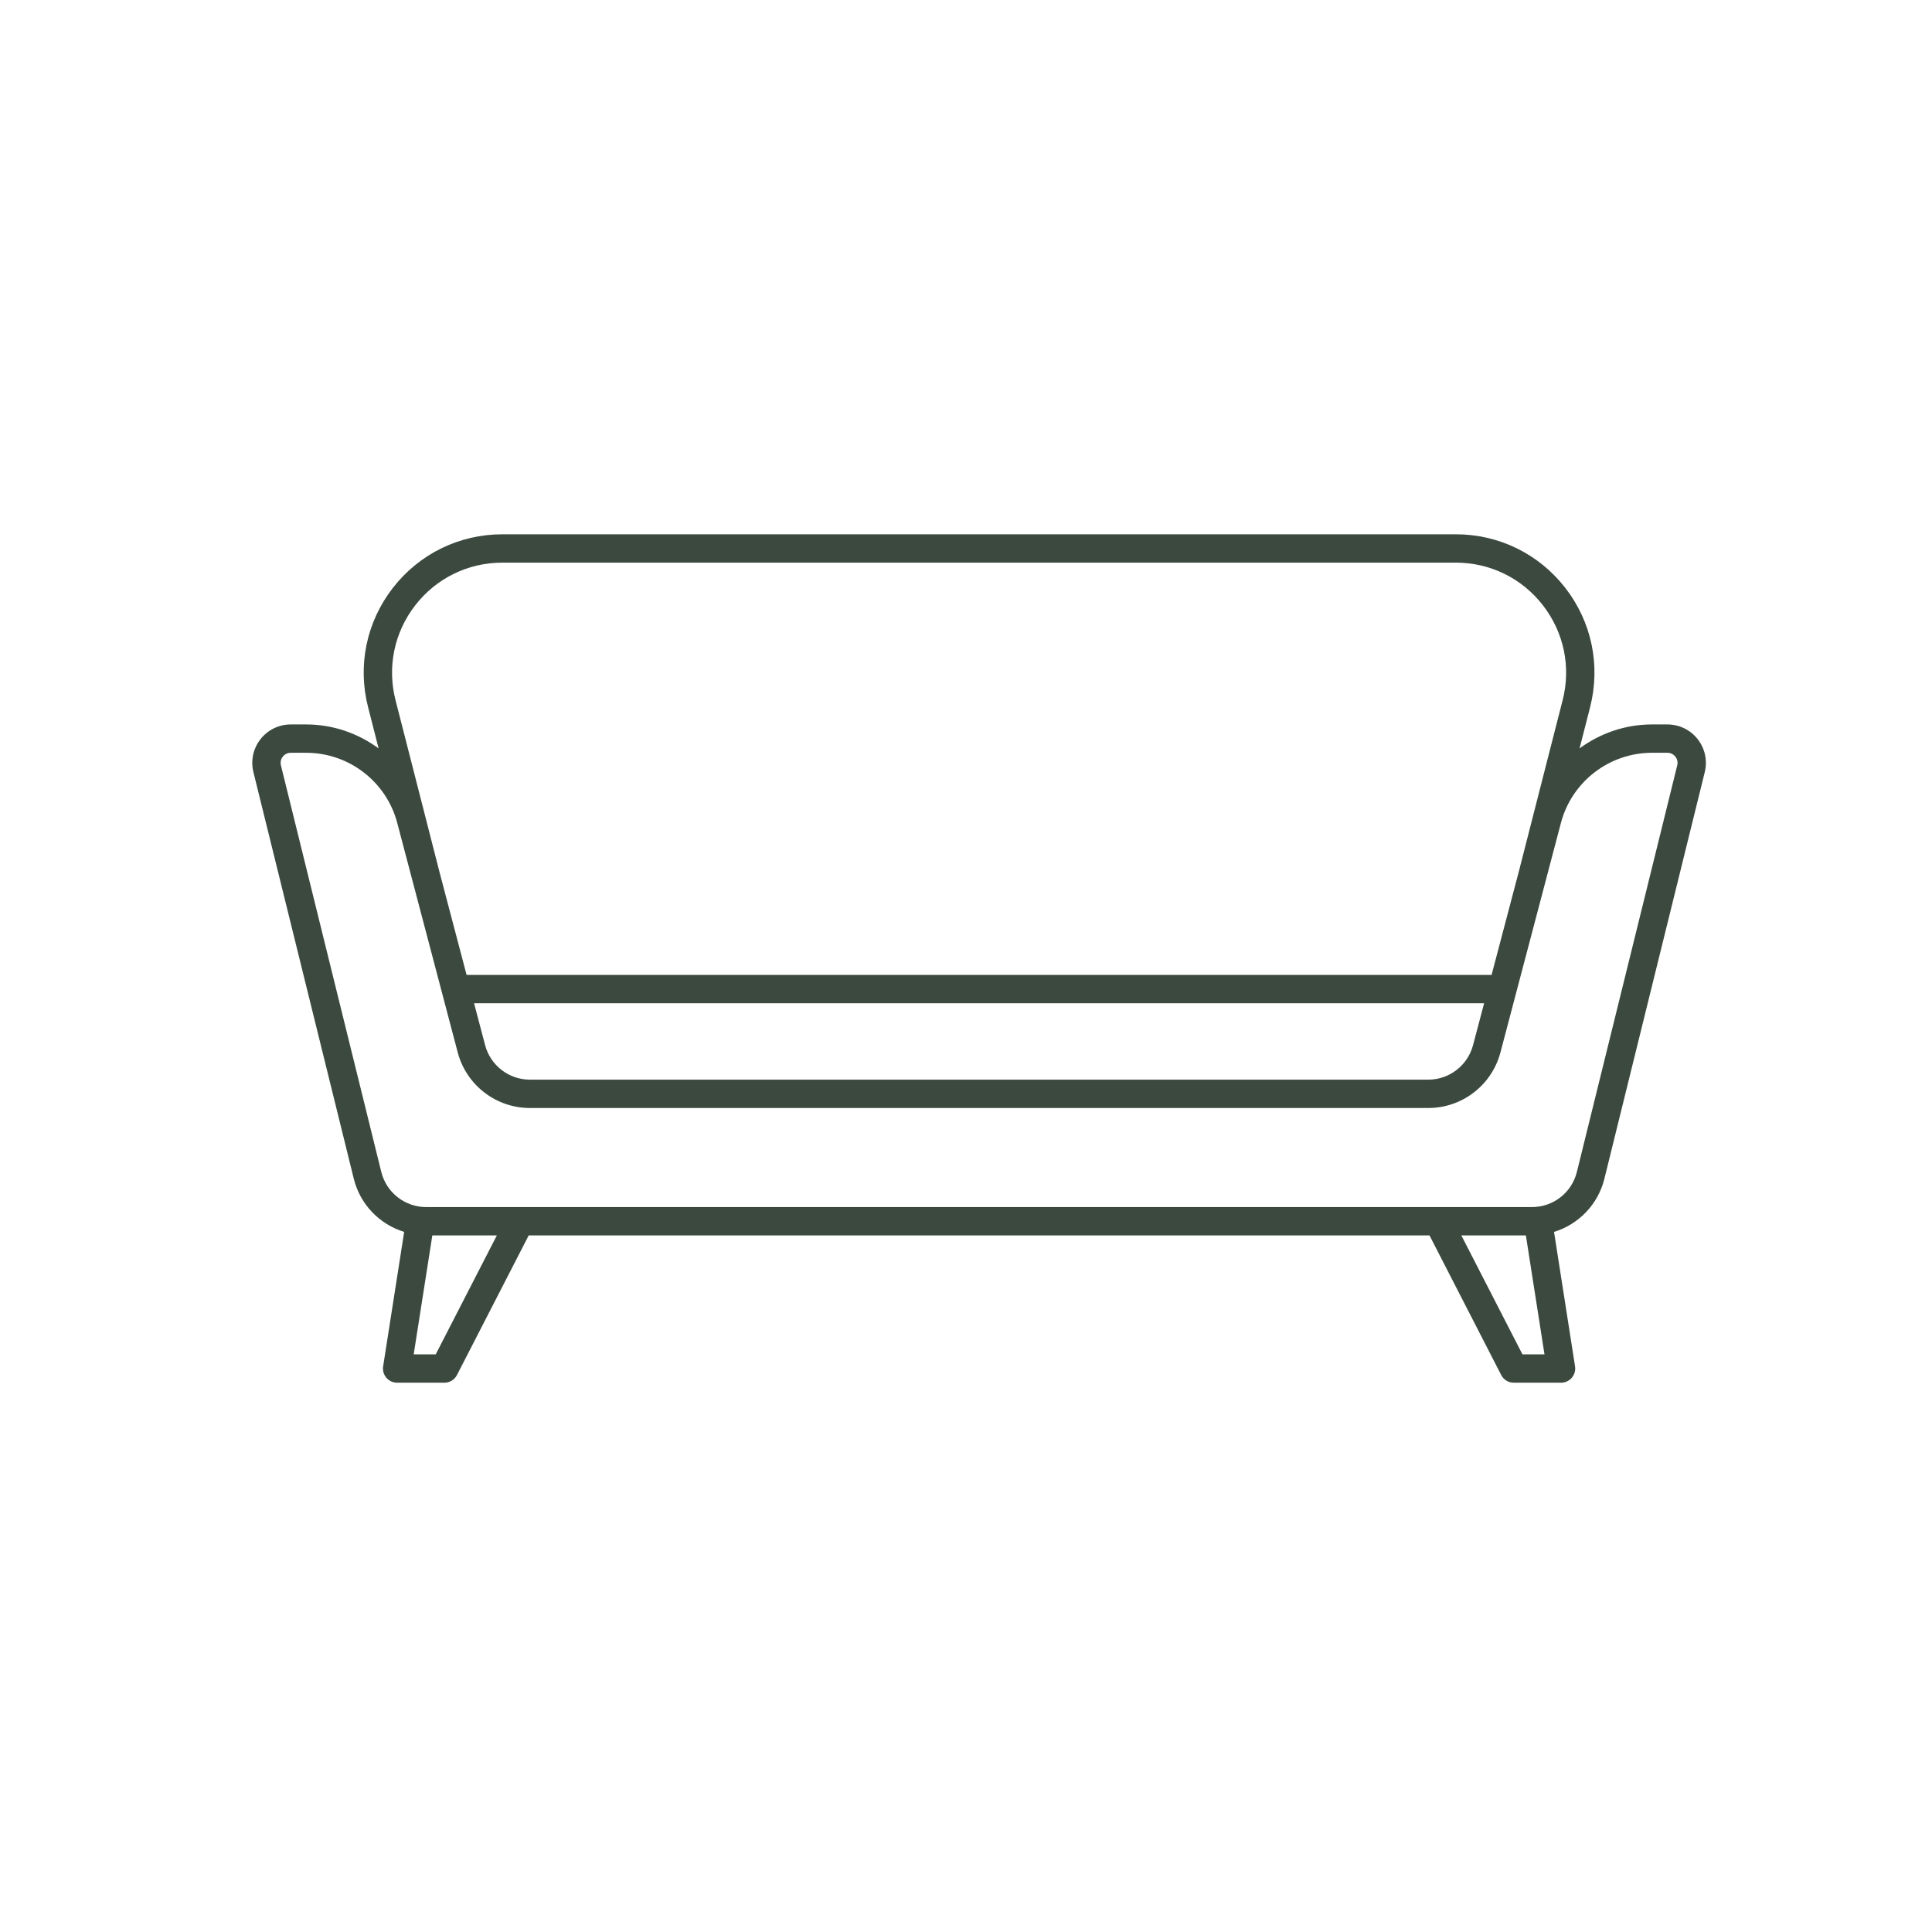 <svg xmlns="http://www.w3.org/2000/svg" xmlns:xlink="http://www.w3.org/1999/xlink" width="500" zoomAndPan="magnify" viewBox="0 0 375 375" height="500" preserveAspectRatio="xMidYMid meet" version="1.0"><defs><clipPath id="7bd111ab44"><path d="M 48.629 103.641 L 331.379 103.641 L 331.379 268.641 L 48.629 268.641 Z M 48.629 103.641 " clip-rule="nonzero"/></clipPath></defs><g clip-path="url(#7bd111ab44)"><path fill="#3b493f" d="M 306.074 227.465 C 305.086 231.48 301.496 234.293 297.355 234.293 L 82.723 234.293 C 78.586 234.293 75 231.48 74.004 227.461 L 54.527 148.555 C 54.328 147.746 54.668 147.156 54.887 146.871 C 55.113 146.586 55.609 146.113 56.445 146.113 L 59.426 146.113 C 67.719 146.113 74.996 151.715 77.105 159.73 L 88.844 204.27 C 90.52 210.625 96.277 215.062 102.848 215.062 L 277.234 215.062 C 283.805 215.062 289.562 210.625 291.238 204.266 L 300.047 170.844 C 300.047 170.836 300.051 170.836 300.055 170.832 C 300.066 170.785 300.125 170.543 300.211 170.215 L 302.973 159.73 C 305.086 151.715 312.359 146.113 320.652 146.113 L 323.633 146.113 C 324.469 146.113 324.973 146.586 325.191 146.871 C 325.41 147.148 325.75 147.746 325.551 148.555 Z M 295.508 262.883 L 283.645 239.793 L 296.172 239.793 L 299.785 262.883 Z M 84.57 262.883 L 80.297 262.883 L 83.914 239.793 L 96.438 239.793 Z M 288.066 194.73 L 285.918 202.859 C 284.879 206.805 281.305 209.559 277.234 209.559 L 102.848 209.559 C 98.773 209.559 95.203 206.805 94.16 202.867 L 92.016 194.73 Z M 80.602 117.484 C 84.684 112.223 90.852 109.207 97.512 109.207 L 282.574 109.207 C 289.234 109.207 295.395 112.223 299.477 117.484 C 303.559 122.742 304.957 129.457 303.309 135.902 L 297.785 157.508 C 296.266 163.449 295.145 167.832 294.828 169.07 L 289.516 189.23 L 90.566 189.23 L 85.352 169.445 C 85.348 169.438 85.352 169.43 85.348 169.426 C 85.246 169.051 82.637 158.832 79.531 146.691 L 76.77 135.902 C 75.125 129.457 76.52 122.742 80.602 117.484 Z M 329.523 143.48 C 328.098 141.66 325.949 140.613 323.633 140.613 L 320.652 140.613 C 315.445 140.613 310.574 142.34 306.59 145.266 L 308.637 137.27 C 310.707 129.16 308.953 120.719 303.824 114.109 C 298.688 107.5 290.941 103.707 282.574 103.707 L 97.512 103.707 C 89.137 103.707 81.391 107.5 76.254 114.113 C 71.125 120.723 69.371 129.16 71.445 137.27 L 73.492 145.27 C 69.508 142.34 64.633 140.613 59.426 140.613 L 56.445 140.613 C 54.129 140.613 51.988 141.66 50.559 143.48 C 49.133 145.301 48.637 147.633 49.191 149.879 L 68.668 228.781 C 69.91 233.82 73.695 237.648 78.449 239.113 L 74.367 265.207 C 74.242 266.004 74.473 266.809 74.996 267.422 C 75.516 268.031 76.277 268.383 77.082 268.383 L 86.25 268.383 C 87.281 268.383 88.23 267.809 88.695 266.891 L 102.621 239.793 L 277.465 239.793 L 291.383 266.891 C 291.852 267.809 292.797 268.383 293.828 268.383 L 302.996 268.383 C 303.801 268.383 304.562 268.031 305.086 267.422 C 305.609 266.809 305.836 266.004 305.715 265.207 L 301.637 239.113 C 306.391 237.648 310.172 233.82 311.414 228.781 L 330.891 149.879 C 331.445 147.633 330.941 145.301 329.523 143.48 " fill-opacity="1" fill-rule="nonzero"/></g></svg>